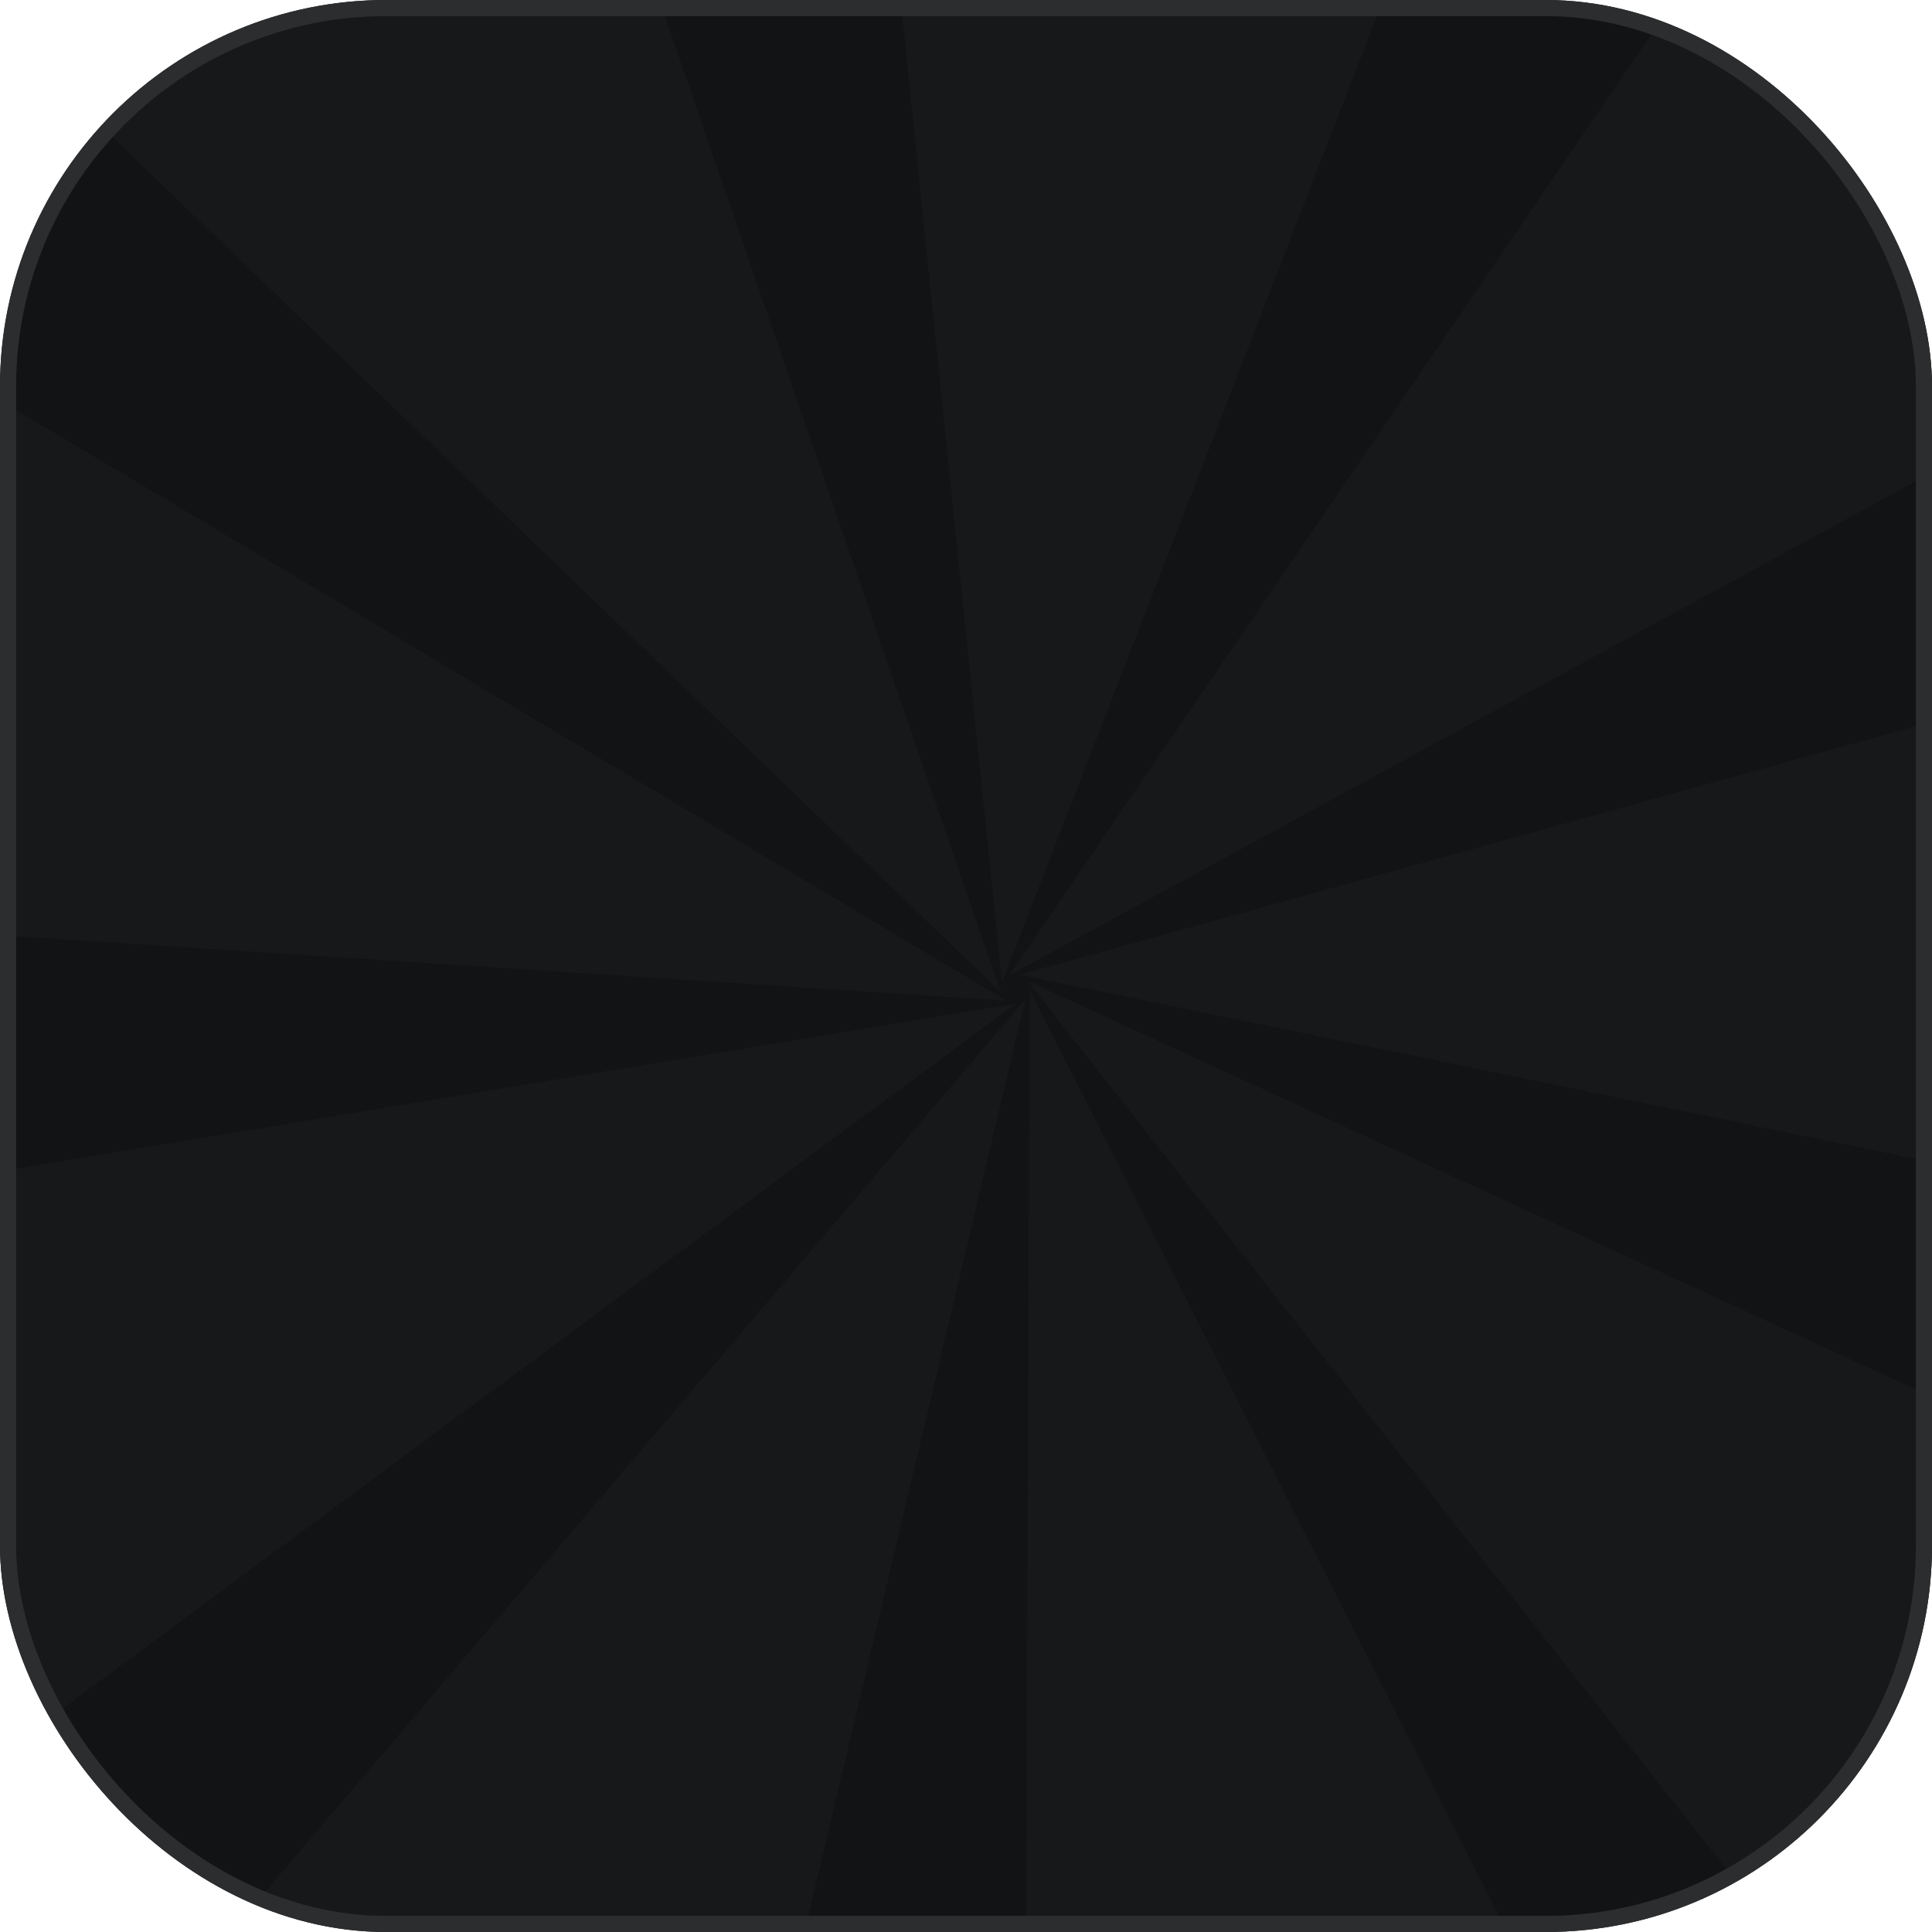 <svg width="120" height="120" viewBox="0 0 120 120" fill="none" xmlns="http://www.w3.org/2000/svg">
<g clip-path="url(#clip0_3221_101327)">
<rect width="120" height="120" rx="24" fill="#121314"/>
<g opacity="0.3">
<path d="M63.956 61.5L142.295 216.076L63.351 216.755L63.956 61.5Z" fill="#222425"/>
<path d="M63.688 62.066L23.759 230.697L-36.978 180.263L63.688 62.066Z" fill="#222425"/>
<path d="M63.117 62.326L-76.221 165.36L-90.062 87.636L63.117 62.326Z" fill="#222425"/>
<path d="M62.513 62.157L-110.417 50.925L-70.825 -17.376L62.513 62.157Z" fill="#222425"/>
<path d="M62.164 61.636L-62.675 -58.555L11.649 -85.172L62.164 61.636Z" fill="#222425"/>
<path d="M62.233 61.014L44.452 -111.365L118.402 -83.725L62.233 61.014Z" fill="#222425"/>
<path d="M62.685 60.584L160.361 -82.56L199.006 -13.719L62.685 60.584Z" fill="#222425"/>
<path d="M63.307 60.544L230.302 14.249L215.389 91.774L63.307 60.544Z" fill="#222425"/>
<path d="M63.809 60.917L221.245 133.338L159.817 182.929L63.809 60.917Z" fill="#222425"/>
</g>
</g>
<rect x="0.5" y="0.5" width="119" height="119" rx="23.5" stroke="#2C2D2F"/>
<defs>
<clipPath id="clip0_3221_101327">
<rect width="120" height="120" rx="24" fill="white"/>
</clipPath>
</defs>
</svg>
